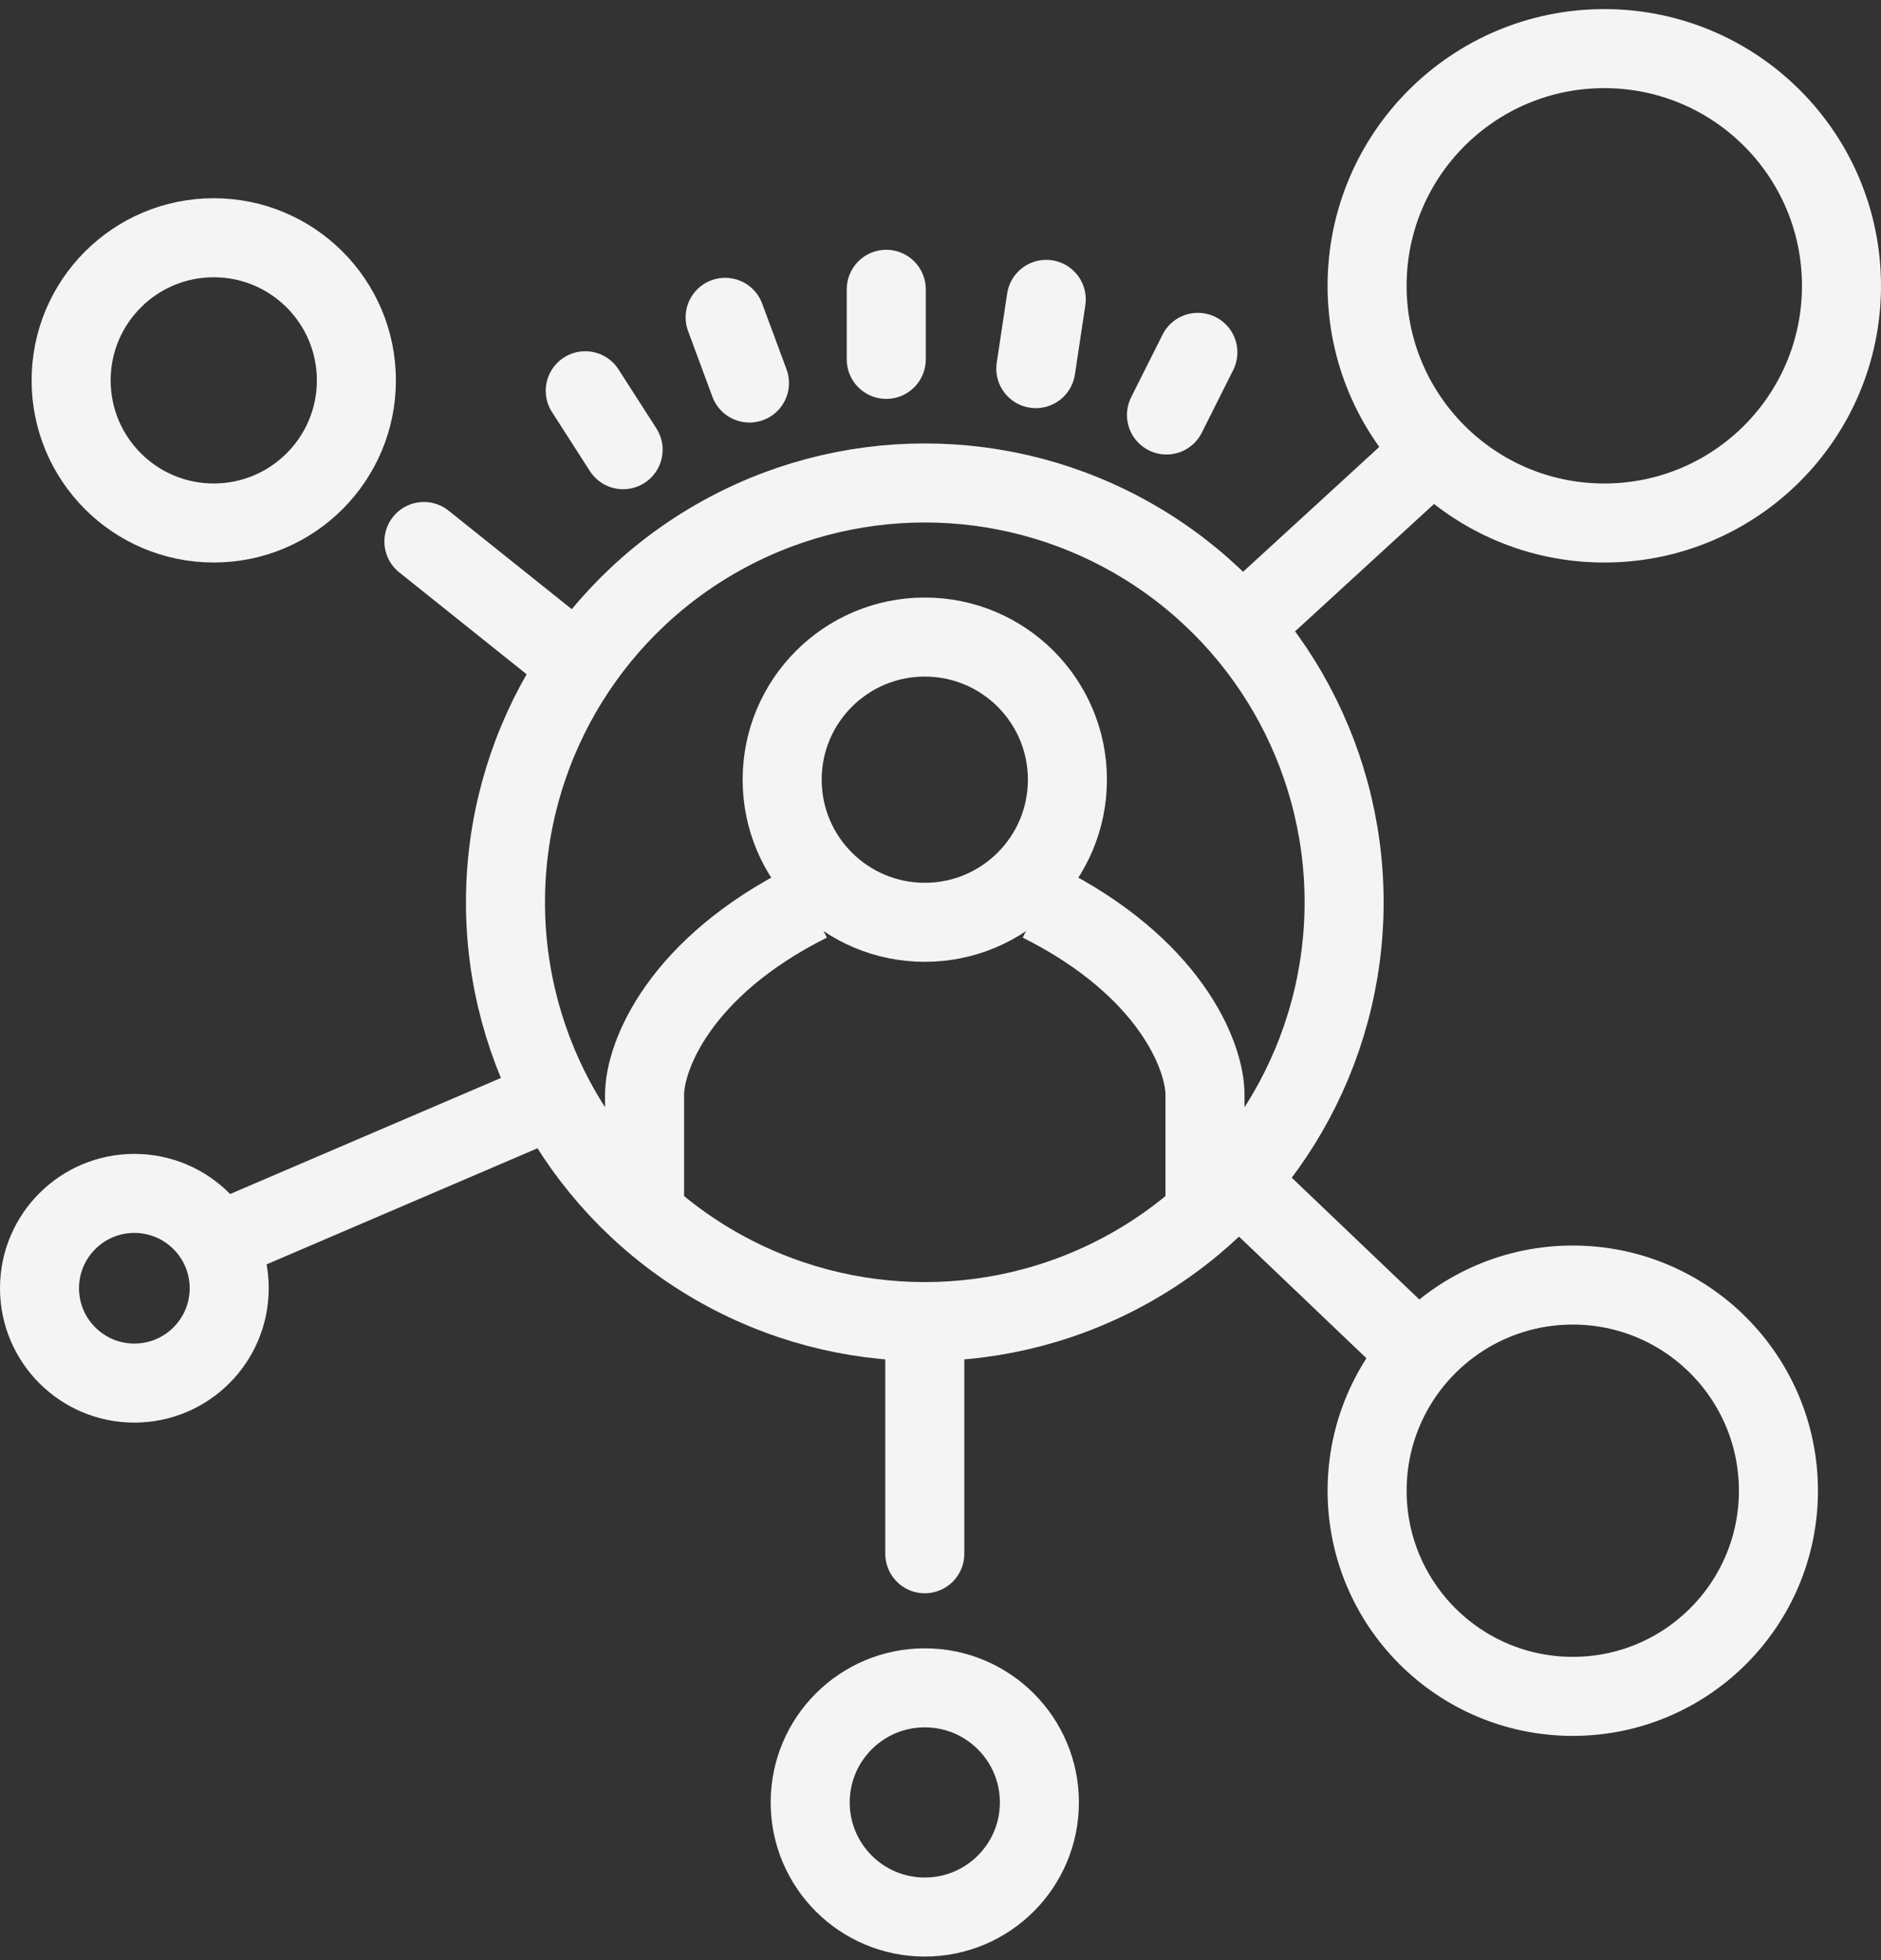 <svg width="119" height="124" viewBox="0 0 119 124" fill="none" xmlns="http://www.w3.org/2000/svg">
<rect x="0" y="0" width="119" height="124" fill="#333333" stroke="none"/>
<circle cx="58.506" cy="57.082" r="26.528" stroke="#F4F4F4" stroke-width="5"/>
<circle cx="101.494" cy="18.082" r="15.006" stroke="#F4F4F4" stroke-width="5"/>
<circle cx="99.5" cy="94.309" r="13.011" stroke="#F4F4F4" stroke-width="5"/>
<circle cx="58.506" cy="114.03" r="7.25" stroke="#F4F4F4" stroke-width="5"/>
<circle cx="13.523" cy="24.064" r="9.023" stroke="#F4F4F4" stroke-width="5"/>
<circle cx="58.506" cy="49.326" r="9.023" stroke="#F4F4F4" stroke-width="5"/>
<circle cx="8.5" cy="81.5" r="6" stroke="#F4F4F4" stroke-width="5"/>
<path d="M58.506 98.297V85.666" stroke="#F4F4F4" stroke-width="5" stroke-linecap="round"/>
<path d="M88.864 84.78L79.114 75.474" stroke="#F4F4F4" stroke-width="5" stroke-linecap="round"/>
<path d="M14.852 78.132L33.466 70.155" stroke="#F4F4F4" stroke-width="5" stroke-linecap="round"/>
<path d="M26.818 34.258L35.682 41.348" stroke="#F4F4F4" stroke-width="5" stroke-linecap="round"/>
<path d="M79.114 39.133L89.75 29.383" stroke="#F4F4F4" stroke-width="5" stroke-linecap="round"/>
<path d="M56.068 22.735V18.303" stroke="#F4F4F4" stroke-width="5" stroke-linecap="round"/>
<path d="M47.414 24.232L45.875 20.076" stroke="#F4F4F4" stroke-width="5" stroke-linecap="round"/>
<path d="M39.421 28.45L37.026 24.721" stroke="#F4F4F4" stroke-width="5" stroke-linecap="round"/>
<path d="M65.53 23.321L66.19 18.939" stroke="#F4F4F4" stroke-width="5" stroke-linecap="round"/>
<path d="M73.796 26.253L75.782 22.292" stroke="#F4F4F4" stroke-width="5" stroke-linecap="round"/>
<path d="M40.778 77.689V69.269C40.778 66.758 43.038 61.159 51.193 57.081" stroke="#F4F4F4" stroke-width="5"/>
<path d="M76.233 77.689V69.269C76.233 66.758 73.973 61.159 65.818 57.081" stroke="#F4F4F4" stroke-width="5"/>
</svg>
